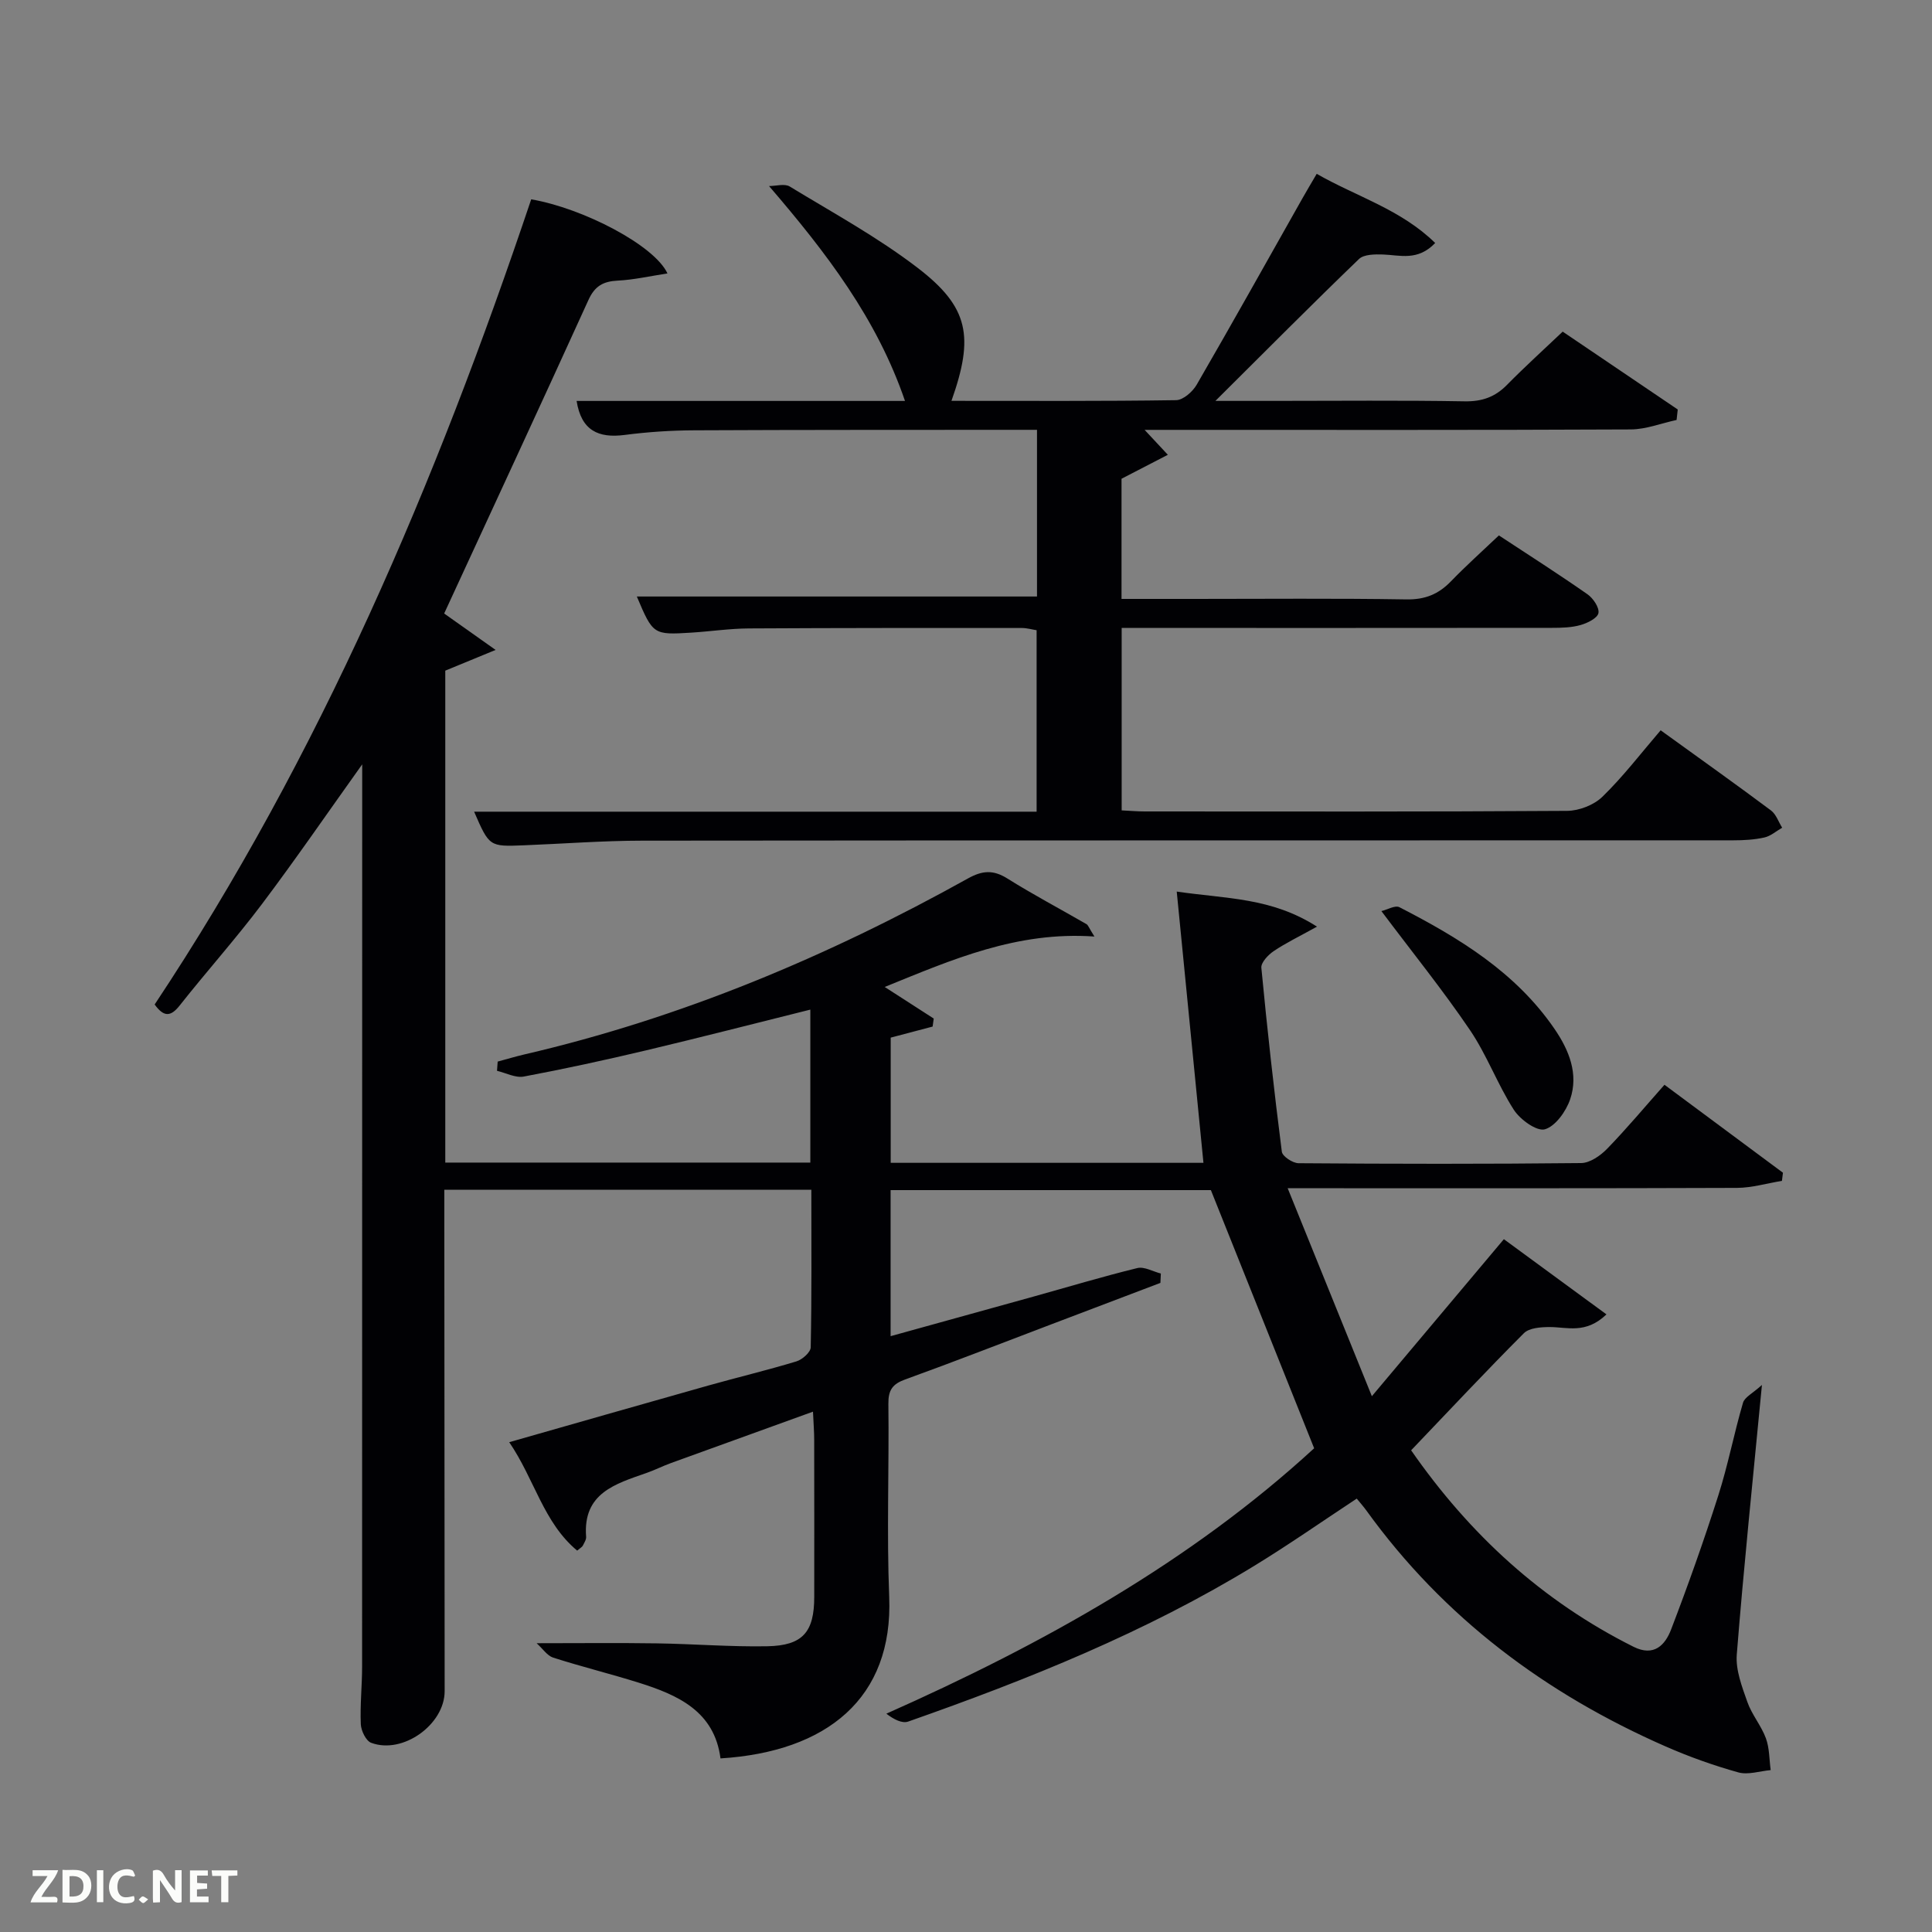 <svg enable-background="new 0 0 400 400" viewBox="0 0 400 400" xmlns="http://www.w3.org/2000/svg"><rect x="0" y="0" width="400" height="400" fill="#808080" stroke="none"/><path d="m272.08 299.85c-7.21-18.04-14.15-35.38-21.38-53.45-21.09 0-43.5 0-66.31 0v30.24c9.86-2.73 19.67-5.44 29.49-8.17 7.19-2 14.35-4.16 21.59-5.93 1.44-.35 3.24.72 4.87 1.13-.03.65-.06 1.29-.09 1.94-7.51 2.85-15.02 5.7-22.54 8.56-10.09 3.83-20.15 7.76-30.3 11.43-2.64.95-3.51 2.22-3.48 5.03.16 13.33-.36 26.68.17 39.99.84 20.99-12.92 32.07-34.93 33.44-1.26-9.77-8.82-13.14-16.99-15.7-5.85-1.83-11.82-3.3-17.66-5.17-1.22-.39-2.12-1.81-3.42-2.98 8.99 0 16.91-.09 24.83.03 7.65.11 15.3.74 22.94.6 7.34-.14 9.71-2.95 9.71-10.23.01-10.83.01-21.67-.01-32.5 0-1.62-.13-3.24-.25-5.84-10.18 3.68-19.78 7.14-29.38 10.63-1.72.62-3.36 1.46-5.08 2.06-6.45 2.26-13.22 4.17-12.51 13.22.05.59-.4 1.25-.69 1.84-.14.27-.48.44-1.16 1.02-6.99-5.81-8.82-14.76-14.07-22.45 14.2-4.05 27.7-7.92 41.22-11.73 6.07-1.71 12.21-3.17 18.24-5 1.22-.37 2.94-1.89 2.96-2.91.22-10.78.13-21.57.13-32.62-25.42 0-50.35 0-75.99 0v5.31c.02 32.83.04 65.67.07 98.5 0 6.9-8.66 13.14-15.21 10.69-1.08-.4-2.09-2.5-2.15-3.85-.17-3.98.27-7.99.27-11.98.02-60.67.02-121.33.02-182 0-1.27 0-2.54 0-4.75-7.32 10.25-13.86 19.78-20.81 29-5.41 7.17-11.42 13.89-16.99 20.94-1.89 2.39-3.3 2.36-5.17-.22 34.27-51.6 58.28-108.16 77.96-166.7 10.79 1.85 25.52 9.53 28.21 15.34-3.6.55-6.94 1.32-10.3 1.49-3.01.15-4.75 1.12-6.06 4.01-9.83 21.62-19.84 43.16-29.87 64.91 2.74 1.94 6.04 4.28 10.65 7.54-4.35 1.79-7.26 2.99-10.42 4.29v101.85h75.58c0-10.58 0-20.99 0-31.67-11.51 2.87-22.74 5.76-34.02 8.44-8.4 1.99-16.83 3.83-25.31 5.42-1.71.32-3.69-.75-5.54-1.19.05-.64.09-1.27.14-1.91 1.83-.49 3.64-1.04 5.48-1.47 32.46-7.53 62.86-20.29 91.89-36.45 2.97-1.65 5.22-1.82 8.13 0 5.34 3.35 10.94 6.3 16.4 9.46.36.21.52.78 1.65 2.57-16.02-1.13-29.48 4.78-43.42 10.44 3.53 2.27 6.84 4.4 10.15 6.54-.08.55-.16 1.11-.23 1.66-2.73.72-5.47 1.44-8.68 2.29v25.92h64.75c-1.82-18.47-3.62-36.76-5.53-56.16 10.36 1.52 19.58 1.21 29.04 7.26-3.76 2.09-6.5 3.4-8.98 5.08-1.14.77-2.64 2.36-2.54 3.44 1.21 12.71 2.62 25.41 4.24 38.08.12.96 2.26 2.38 3.47 2.38 19.5.15 39 .18 58.5-.03 1.82-.02 3.99-1.53 5.37-2.95 4.06-4.18 7.8-8.66 11.88-13.26 8.96 6.65 16.74 12.43 24.53 18.21-.07.56-.14 1.12-.21 1.69-3.1.5-6.19 1.43-9.29 1.45-28.67.11-57.33.07-86 .07-1.78 0-3.55 0-7.04 0 5.94 14.68 11.46 28.29 17.43 43.06 9.6-11.42 18.23-21.69 27.33-32.51 6.96 5.1 13.89 10.18 21.24 15.57-4.31 4.14-8.15 2.61-11.8 2.62-1.8.01-4.19.17-5.3 1.28-7.87 7.88-15.48 16.02-23.34 24.24 12.15 17.48 27.17 31.23 46.05 40.68 4.25 2.12 6.55-.38 7.78-3.6 3.5-9.13 6.78-18.37 9.75-27.68 2.02-6.31 3.26-12.87 5.13-19.24.34-1.17 2.02-1.96 3.92-3.69-1.9 19.81-3.78 37.81-5.21 55.83-.25 3.2 1.08 6.65 2.19 9.8.92 2.63 2.88 4.9 3.84 7.52.75 2.04.69 4.38.99 6.59-2.25.2-4.68 1.04-6.72.47-5.1-1.43-10.14-3.22-14.99-5.35-24.88-10.91-45.99-26.68-62-48.87-.58-.8-1.24-1.54-1.99-2.46-7.12 4.69-14.01 9.51-21.17 13.89-22.52 13.77-46.88 23.56-71.69 32.27-1.25.44-2.96-.42-4.53-1.63 32.59-14.48 63.07-31.52 88.57-54.95z" fill="#010104"/><path d="m343.82 151.2c8.88 6.41 15.92 11.42 22.85 16.6 1.06.8 1.55 2.36 2.31 3.57-1.23.7-2.38 1.74-3.71 2.03-2.08.46-4.28.58-6.42.58-75.31.03-150.63-.01-225.94.07-8.14.01-16.29.64-24.43.96-7.17.29-7.17.28-10.32-6.96h116.46c0-12.68 0-24.94 0-37.57-.91-.14-1.99-.46-3.08-.46-18.83-.01-37.66-.02-56.48.09-3.98.02-7.95.62-11.93.87-7.86.49-7.94.42-11.28-7.48h82.85c0-11.22 0-22.6 0-34.51-1.4 0-2.69 0-3.97 0-22.33.02-44.65-.01-66.98.1-4.81.02-9.65.34-14.42.96-5.46.71-8.98-.92-9.95-7.04h67.99c-5.82-17.01-16.23-30.63-28.15-44.49 1.44 0 3.22-.55 4.28.09 8.94 5.44 18.2 10.49 26.47 16.83 10.65 8.16 11.73 14.26 7.02 27.55 15.58 0 31.05.09 46.51-.14 1.46-.02 3.41-1.74 4.25-3.18 7.41-12.8 14.63-25.72 21.9-38.6.89-1.58 1.83-3.14 2.96-5.08 8.22 4.71 17.42 7.35 24.53 14.32-3.63 3.8-7.3 2.5-10.81 2.38-1.67-.05-3.94-.05-4.97.94-9.69 9.33-19.16 18.87-29.72 29.37h12.11c13.16 0 26.33-.14 39.49.09 3.62.06 6.32-.9 8.8-3.44 3.61-3.67 7.43-7.13 11.5-10.99 8.03 5.43 15.92 10.77 23.82 16.12-.08.72-.16 1.45-.24 2.17-3.16.68-6.32 1.94-9.48 1.96-31.5.15-62.99.09-94.48.09-1.83 0-3.66 0-6.18 0 1.58 1.69 2.8 3 4.81 5.16-3.41 1.77-6.34 3.28-9.59 4.96v24.88h15.02c14.66 0 29.33-.14 43.99.1 3.84.06 6.62-1.08 9.2-3.75 3.11-3.22 6.47-6.22 9.92-9.5 6.22 4.09 12.36 8.01 18.33 12.18 1.18.82 2.49 2.75 2.28 3.9-.2 1.05-2.28 2.08-3.71 2.48-1.88.53-3.94.58-5.92.58-27.83.03-55.65.02-83.48.02-1.79 0-3.57 0-5.6 0v37.77c1.58.07 3.17.22 4.76.22 29.16.01 58.32.08 87.47-.12 2.48-.02 5.55-1.21 7.3-2.92 4.3-4.18 7.95-8.97 12.06-13.76z" fill="#010104"/><path d="m286 188.63c1.23-.29 2.85-1.26 3.74-.8 12.33 6.34 24.11 13.48 32.15 25.26 2.97 4.35 4.97 9.28 3.2 14.49-.85 2.5-3.04 5.59-5.24 6.23-1.68.48-5.12-2.01-6.43-4.04-3.39-5.28-5.57-11.34-9.09-16.52-5.58-8.23-11.85-15.99-18.33-24.62z" fill="#010104"/><g fill="#fbfcfa"><path d="m37.59 393.81c-.92.31-1.52.05-2-.78-.7-1.2-1.52-2.34-2.47-3.78v4.59c-.55.03-.95.05-1.41.07-.03-.37-.06-.64-.06-.91 0-1.91 0-3.81 0-5.7 1.13-.41 1.77-.03 2.29.91.62 1.11 1.38 2.14 2.31 3.19v-4.2h1.35v6.61z"/><path d="m12.94 393.88v-6.75c1.9.19 3.93-.54 5.37 1.29.8 1.01.78 2.88.03 3.97-1.37 1.97-3.4 1.51-5.4 1.49m1.45-1.22c2.04.12 2.92-.58 2.89-2.21-.03-1.51-.98-2.19-2.89-2z"/><path d="m11.81 393.87h-5.49c.68-2.18 2.47-3.48 3.51-5.45h-3.08v-1.21h5.29c-.71 2.13-2.44 3.48-3.47 5.51.86 0 1.63.04 2.39-.01.79-.05 1.14.21.85 1.16"/><path d="m39.33 393.86v-6.61h3.7v1.07h-2.22v1.52c.68.04 1.34.09 2.07.13v1.07c-.72.05-1.38.09-2.1.14v1.48h2.4v1.19h-3.85z"/><path d="m27.71 388.56c-1.15-.3-2.46-.61-3.1.64-.37.73-.41 1.93-.06 2.67.63 1.35 1.99.93 3.17.68.35.94-.01 1.32-.93 1.46-1.62.25-3.05-.27-3.76-1.48-.72-1.24-.6-3.03.31-4.17.88-1.11 2.71-1.7 4-1.16.32.13.44.74.65 1.12-.1.08-.19.16-.28.24"/><path d="m49.15 387.24v1.07c-.59.02-1.17.05-1.87.08v5.44h-1.48v-5.44h-1.85c-.05-.4-.08-.73-.13-1.15z"/><path d="m20.06 387.21h1.33v6.62h-1.33z"/><path d="m30.68 393.25c-.49.38-.8.79-1.05.76-.32-.05-.6-.45-.9-.7.26-.24.51-.64.8-.67.29-.04.62.3 1.15.61"/></g></svg>